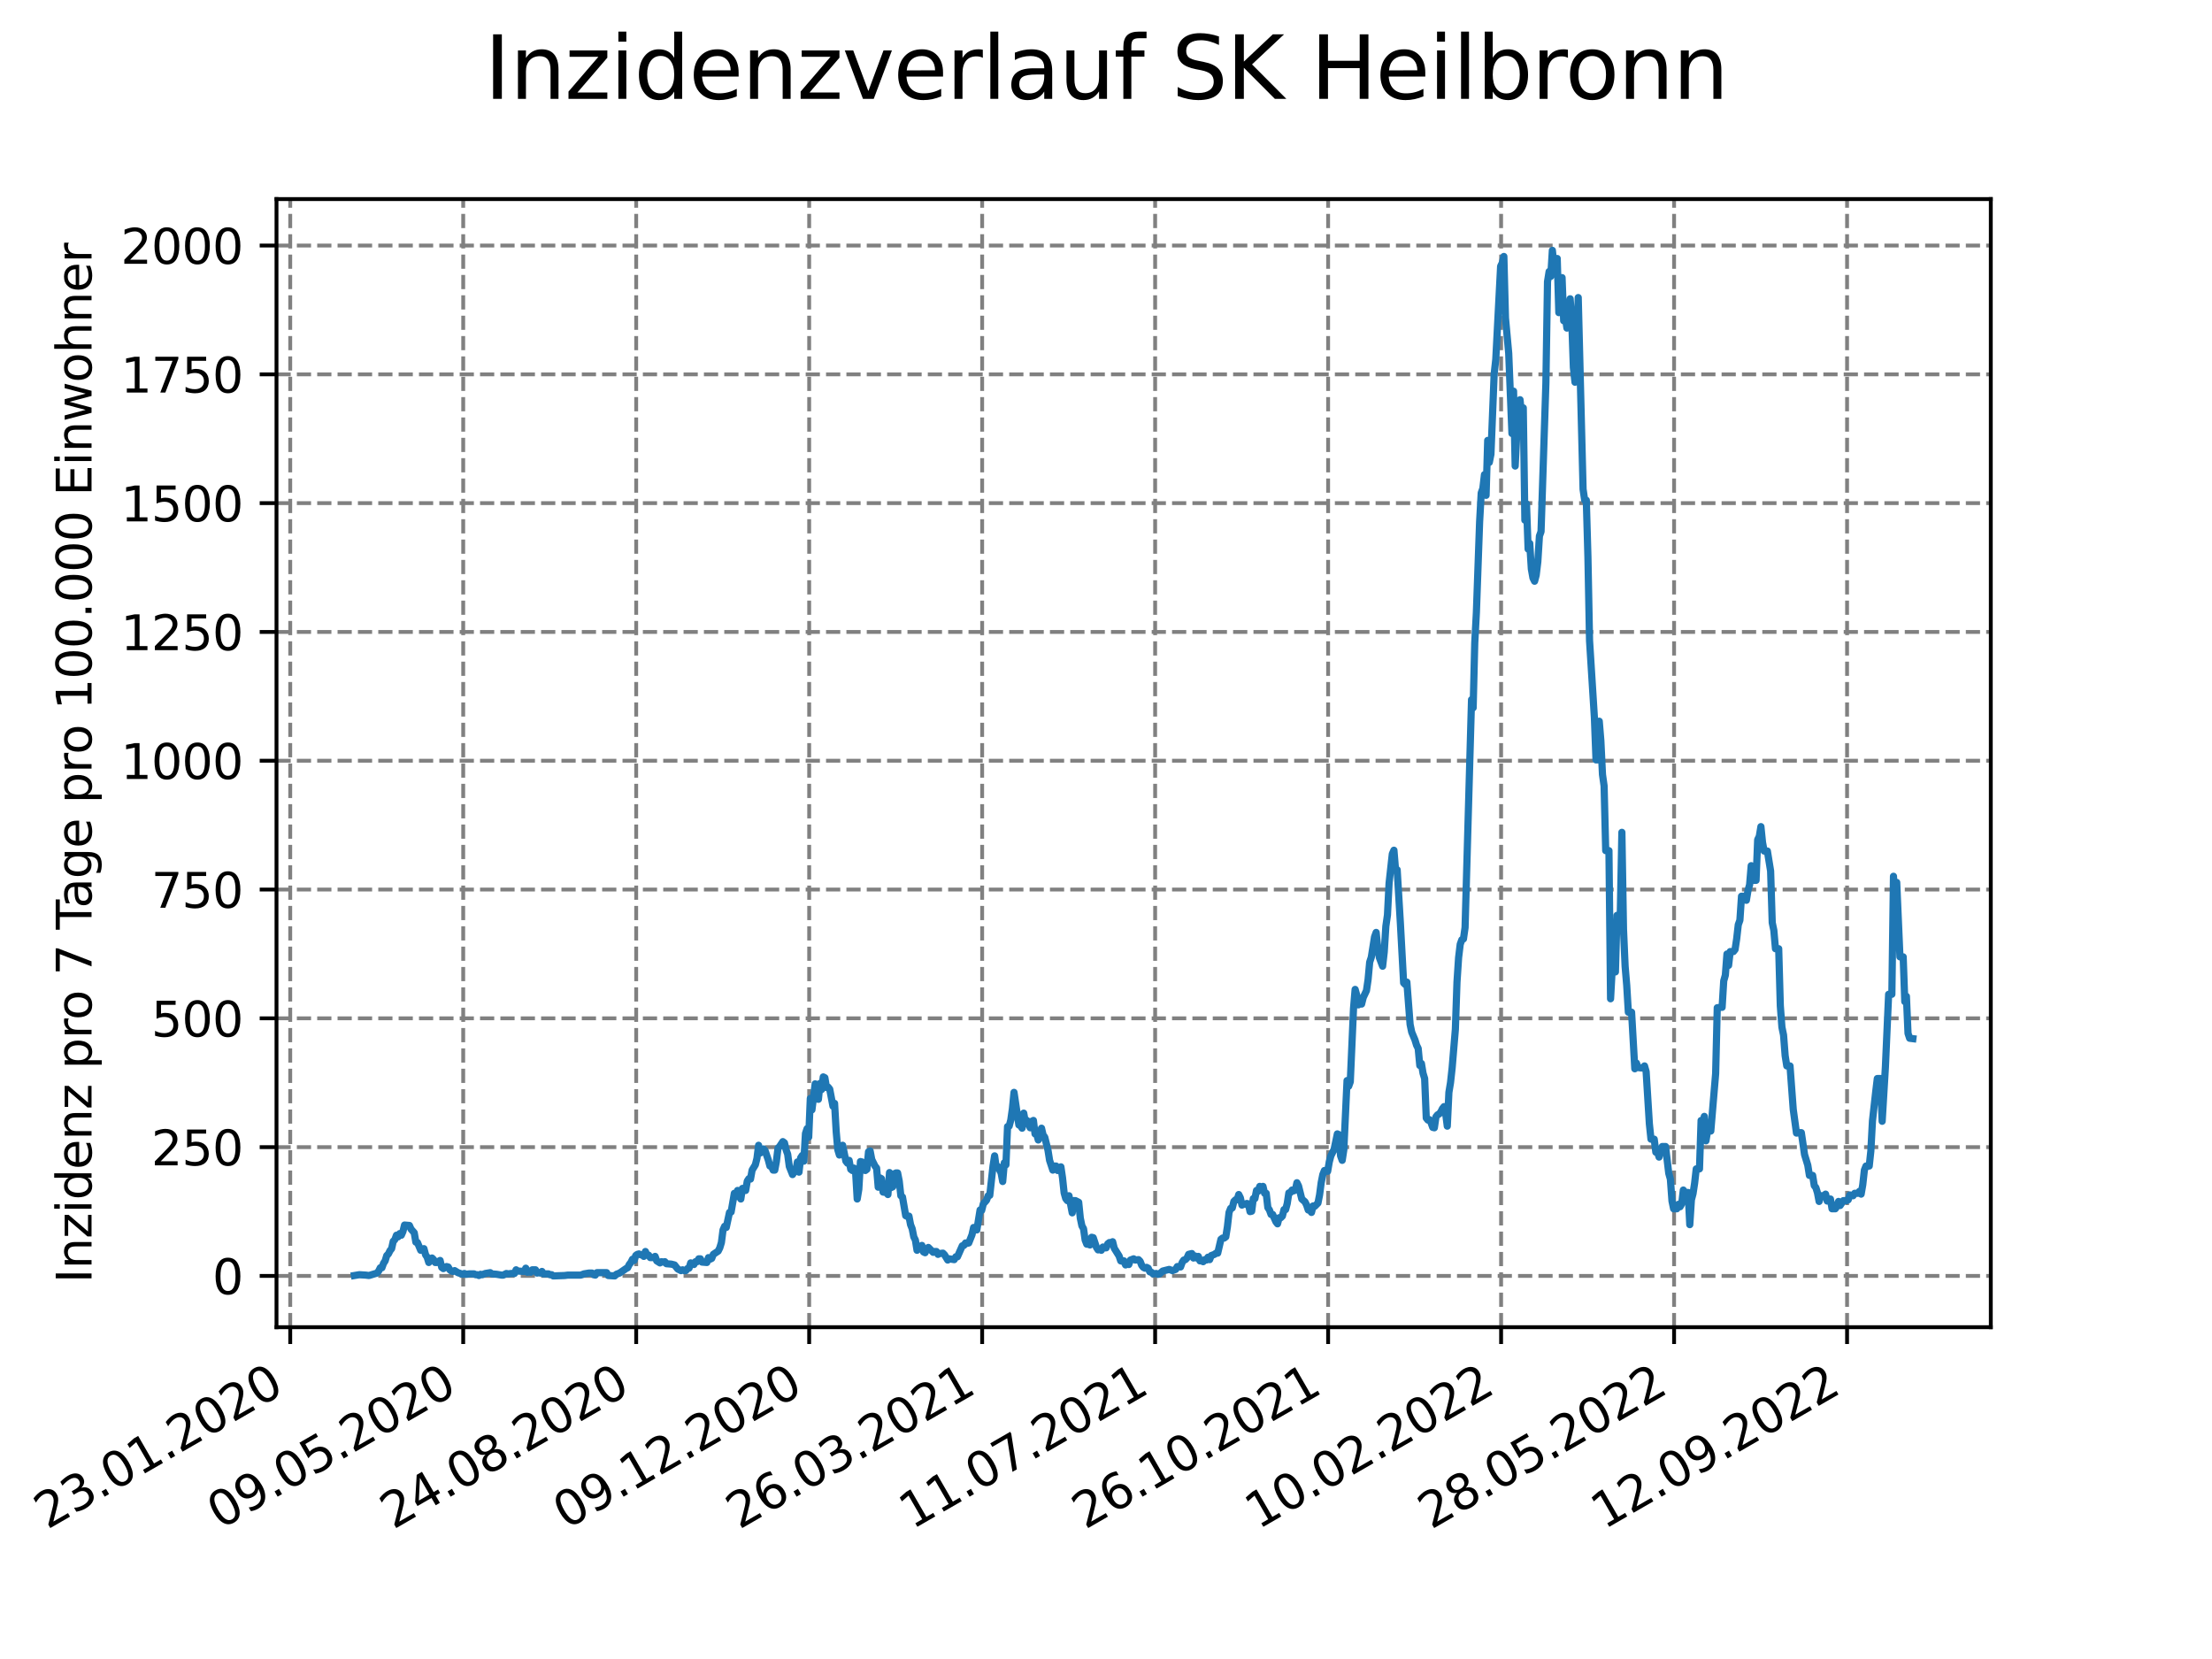 <?xml version="1.0" encoding="utf-8" standalone="no"?>
<!DOCTYPE svg PUBLIC "-//W3C//DTD SVG 1.1//EN"
  "http://www.w3.org/Graphics/SVG/1.1/DTD/svg11.dtd">
<svg xmlns:xlink="http://www.w3.org/1999/xlink" width="460.8pt" height="345.6pt" viewBox="0 0 460.8 345.6" xmlns="http://www.w3.org/2000/svg" version="1.1">
 <defs>
  <style type="text/css">*{stroke-linejoin: round; stroke-linecap: butt}</style>
 </defs>
 <g id="figure_1">
  <g id="patch_1">
   <path d="M 0 345.6 
L 460.8 345.6 
L 460.8 0 
L 0 0 
z
" style="fill: #ffffff"/>
  </g>
  <g id="axes_1">
   <g id="patch_2">
    <path d="M 57.6 276.48 
L 414.72 276.48 
L 414.72 41.472 
L 57.6 41.472 
z
" style="fill: #ffffff"/>
   </g>
   <g id="matplotlib.axis_1">
    <g id="xtick_1">
     <g id="line2d_1">
      <path d="M 60.46 276.48 
L 60.46 41.472 
" clip-path="url(#p7cbb67290c)" style="fill: none; stroke-dasharray: 2.96,1.28; stroke-dashoffset: 0; stroke: #808080; stroke-width: 0.8"/>
     </g>
     <g id="line2d_2">
      <defs>
       <path id="mca3b5ed77d" d="M 0 0 
L 0 3.5 
" style="stroke: #000000; stroke-width: 0.8"/>
      </defs>
      <g>
       <use xlink:href="#mca3b5ed77d" x="60.46" y="276.48" style="stroke: #000000; stroke-width: 0.8"/>
      </g>
     </g>
     <g id="text_1">
      <!-- 23.01.2020 -->
      <g transform="translate(9.835 318.689) rotate(-30) scale(0.1 -0.1)">
       <defs>
        <path id="DejaVuSans-32" d="M 1228 531 
L 3431 531 
L 3431 0 
L 469 0 
L 469 531 
Q 828 903 1448 1529 
Q 2069 2156 2228 2338 
Q 2531 2678 2651 2914 
Q 2772 3150 2772 3378 
Q 2772 3750 2511 3984 
Q 2250 4219 1831 4219 
Q 1534 4219 1204 4116 
Q 875 4013 500 3803 
L 500 4441 
Q 881 4594 1212 4672 
Q 1544 4750 1819 4750 
Q 2544 4750 2975 4387 
Q 3406 4025 3406 3419 
Q 3406 3131 3298 2873 
Q 3191 2616 2906 2266 
Q 2828 2175 2409 1742 
Q 1991 1309 1228 531 
z
" transform="scale(0.016)"/>
        <path id="DejaVuSans-33" d="M 2597 2516 
Q 3050 2419 3304 2112 
Q 3559 1806 3559 1356 
Q 3559 666 3084 287 
Q 2609 -91 1734 -91 
Q 1441 -91 1130 -33 
Q 819 25 488 141 
L 488 750 
Q 750 597 1062 519 
Q 1375 441 1716 441 
Q 2309 441 2620 675 
Q 2931 909 2931 1356 
Q 2931 1769 2642 2001 
Q 2353 2234 1838 2234 
L 1294 2234 
L 1294 2753 
L 1863 2753 
Q 2328 2753 2575 2939 
Q 2822 3125 2822 3475 
Q 2822 3834 2567 4026 
Q 2313 4219 1838 4219 
Q 1578 4219 1281 4162 
Q 984 4106 628 3988 
L 628 4550 
Q 988 4650 1302 4700 
Q 1616 4750 1894 4750 
Q 2613 4750 3031 4423 
Q 3450 4097 3450 3541 
Q 3450 3153 3228 2886 
Q 3006 2619 2597 2516 
z
" transform="scale(0.016)"/>
        <path id="DejaVuSans-2e" d="M 684 794 
L 1344 794 
L 1344 0 
L 684 0 
L 684 794 
z
" transform="scale(0.016)"/>
        <path id="DejaVuSans-30" d="M 2034 4250 
Q 1547 4250 1301 3770 
Q 1056 3291 1056 2328 
Q 1056 1369 1301 889 
Q 1547 409 2034 409 
Q 2525 409 2770 889 
Q 3016 1369 3016 2328 
Q 3016 3291 2770 3770 
Q 2525 4250 2034 4250 
z
M 2034 4750 
Q 2819 4750 3233 4129 
Q 3647 3509 3647 2328 
Q 3647 1150 3233 529 
Q 2819 -91 2034 -91 
Q 1250 -91 836 529 
Q 422 1150 422 2328 
Q 422 3509 836 4129 
Q 1250 4750 2034 4750 
z
" transform="scale(0.016)"/>
        <path id="DejaVuSans-31" d="M 794 531 
L 1825 531 
L 1825 4091 
L 703 3866 
L 703 4441 
L 1819 4666 
L 2450 4666 
L 2450 531 
L 3481 531 
L 3481 0 
L 794 0 
L 794 531 
z
" transform="scale(0.016)"/>
       </defs>
       <use xlink:href="#DejaVuSans-32"/>
       <use xlink:href="#DejaVuSans-33" x="63.623"/>
       <use xlink:href="#DejaVuSans-2e" x="127.246"/>
       <use xlink:href="#DejaVuSans-30" x="159.033"/>
       <use xlink:href="#DejaVuSans-31" x="222.656"/>
       <use xlink:href="#DejaVuSans-2e" x="286.279"/>
       <use xlink:href="#DejaVuSans-32" x="318.066"/>
       <use xlink:href="#DejaVuSans-30" x="381.689"/>
       <use xlink:href="#DejaVuSans-32" x="445.312"/>
       <use xlink:href="#DejaVuSans-30" x="508.936"/>
      </g>
     </g>
    </g>
    <g id="xtick_2">
     <g id="line2d_3">
      <path d="M 96.495 276.48 
L 96.495 41.472 
" clip-path="url(#p7cbb67290c)" style="fill: none; stroke-dasharray: 2.96,1.28; stroke-dashoffset: 0; stroke: #808080; stroke-width: 0.8"/>
     </g>
     <g id="line2d_4">
      <g>
       <use xlink:href="#mca3b5ed77d" x="96.495" y="276.48" style="stroke: #000000; stroke-width: 0.8"/>
      </g>
     </g>
     <g id="text_2">
      <!-- 09.05.2020 -->
      <g transform="translate(45.87 318.689) rotate(-30) scale(0.1 -0.1)">
       <defs>
        <path id="DejaVuSans-39" d="M 703 97 
L 703 672 
Q 941 559 1184 500 
Q 1428 441 1663 441 
Q 2288 441 2617 861 
Q 2947 1281 2994 2138 
Q 2813 1869 2534 1725 
Q 2256 1581 1919 1581 
Q 1219 1581 811 2004 
Q 403 2428 403 3163 
Q 403 3881 828 4315 
Q 1253 4750 1959 4750 
Q 2769 4750 3195 4129 
Q 3622 3509 3622 2328 
Q 3622 1225 3098 567 
Q 2575 -91 1691 -91 
Q 1453 -91 1209 -44 
Q 966 3 703 97 
z
M 1959 2075 
Q 2384 2075 2632 2365 
Q 2881 2656 2881 3163 
Q 2881 3666 2632 3958 
Q 2384 4250 1959 4250 
Q 1534 4250 1286 3958 
Q 1038 3666 1038 3163 
Q 1038 2656 1286 2365 
Q 1534 2075 1959 2075 
z
" transform="scale(0.016)"/>
        <path id="DejaVuSans-35" d="M 691 4666 
L 3169 4666 
L 3169 4134 
L 1269 4134 
L 1269 2991 
Q 1406 3038 1543 3061 
Q 1681 3084 1819 3084 
Q 2600 3084 3056 2656 
Q 3513 2228 3513 1497 
Q 3513 744 3044 326 
Q 2575 -91 1722 -91 
Q 1428 -91 1123 -41 
Q 819 9 494 109 
L 494 744 
Q 775 591 1075 516 
Q 1375 441 1709 441 
Q 2250 441 2565 725 
Q 2881 1009 2881 1497 
Q 2881 1984 2565 2268 
Q 2250 2553 1709 2553 
Q 1456 2553 1204 2497 
Q 953 2441 691 2322 
L 691 4666 
z
" transform="scale(0.016)"/>
       </defs>
       <use xlink:href="#DejaVuSans-30"/>
       <use xlink:href="#DejaVuSans-39" x="63.623"/>
       <use xlink:href="#DejaVuSans-2e" x="127.246"/>
       <use xlink:href="#DejaVuSans-30" x="159.033"/>
       <use xlink:href="#DejaVuSans-35" x="222.656"/>
       <use xlink:href="#DejaVuSans-2e" x="286.279"/>
       <use xlink:href="#DejaVuSans-32" x="318.066"/>
       <use xlink:href="#DejaVuSans-30" x="381.689"/>
       <use xlink:href="#DejaVuSans-32" x="445.312"/>
       <use xlink:href="#DejaVuSans-30" x="508.936"/>
      </g>
     </g>
    </g>
    <g id="xtick_3">
     <g id="line2d_5">
      <path d="M 132.53 276.48 
L 132.53 41.472 
" clip-path="url(#p7cbb67290c)" style="fill: none; stroke-dasharray: 2.96,1.28; stroke-dashoffset: 0; stroke: #808080; stroke-width: 0.8"/>
     </g>
     <g id="line2d_6">
      <g>
       <use xlink:href="#mca3b5ed77d" x="132.53" y="276.48" style="stroke: #000000; stroke-width: 0.8"/>
      </g>
     </g>
     <g id="text_3">
      <!-- 24.08.2020 -->
      <g transform="translate(81.905 318.689) rotate(-30) scale(0.1 -0.1)">
       <defs>
        <path id="DejaVuSans-34" d="M 2419 4116 
L 825 1625 
L 2419 1625 
L 2419 4116 
z
M 2253 4666 
L 3047 4666 
L 3047 1625 
L 3713 1625 
L 3713 1100 
L 3047 1100 
L 3047 0 
L 2419 0 
L 2419 1100 
L 313 1100 
L 313 1709 
L 2253 4666 
z
" transform="scale(0.016)"/>
        <path id="DejaVuSans-38" d="M 2034 2216 
Q 1584 2216 1326 1975 
Q 1069 1734 1069 1313 
Q 1069 891 1326 650 
Q 1584 409 2034 409 
Q 2484 409 2743 651 
Q 3003 894 3003 1313 
Q 3003 1734 2745 1975 
Q 2488 2216 2034 2216 
z
M 1403 2484 
Q 997 2584 770 2862 
Q 544 3141 544 3541 
Q 544 4100 942 4425 
Q 1341 4750 2034 4750 
Q 2731 4750 3128 4425 
Q 3525 4100 3525 3541 
Q 3525 3141 3298 2862 
Q 3072 2584 2669 2484 
Q 3125 2378 3379 2068 
Q 3634 1759 3634 1313 
Q 3634 634 3220 271 
Q 2806 -91 2034 -91 
Q 1263 -91 848 271 
Q 434 634 434 1313 
Q 434 1759 690 2068 
Q 947 2378 1403 2484 
z
M 1172 3481 
Q 1172 3119 1398 2916 
Q 1625 2713 2034 2713 
Q 2441 2713 2670 2916 
Q 2900 3119 2900 3481 
Q 2900 3844 2670 4047 
Q 2441 4250 2034 4250 
Q 1625 4250 1398 4047 
Q 1172 3844 1172 3481 
z
" transform="scale(0.016)"/>
       </defs>
       <use xlink:href="#DejaVuSans-32"/>
       <use xlink:href="#DejaVuSans-34" x="63.623"/>
       <use xlink:href="#DejaVuSans-2e" x="127.246"/>
       <use xlink:href="#DejaVuSans-30" x="159.033"/>
       <use xlink:href="#DejaVuSans-38" x="222.656"/>
       <use xlink:href="#DejaVuSans-2e" x="286.279"/>
       <use xlink:href="#DejaVuSans-32" x="318.066"/>
       <use xlink:href="#DejaVuSans-30" x="381.689"/>
       <use xlink:href="#DejaVuSans-32" x="445.312"/>
       <use xlink:href="#DejaVuSans-30" x="508.936"/>
      </g>
     </g>
    </g>
    <g id="xtick_4">
     <g id="line2d_7">
      <path d="M 168.566 276.48 
L 168.566 41.472 
" clip-path="url(#p7cbb67290c)" style="fill: none; stroke-dasharray: 2.96,1.28; stroke-dashoffset: 0; stroke: #808080; stroke-width: 0.8"/>
     </g>
     <g id="line2d_8">
      <g>
       <use xlink:href="#mca3b5ed77d" x="168.566" y="276.48" style="stroke: #000000; stroke-width: 0.8"/>
      </g>
     </g>
     <g id="text_4">
      <!-- 09.12.2020 -->
      <g transform="translate(117.941 318.689) rotate(-30) scale(0.1 -0.1)">
       <use xlink:href="#DejaVuSans-30"/>
       <use xlink:href="#DejaVuSans-39" x="63.623"/>
       <use xlink:href="#DejaVuSans-2e" x="127.246"/>
       <use xlink:href="#DejaVuSans-31" x="159.033"/>
       <use xlink:href="#DejaVuSans-32" x="222.656"/>
       <use xlink:href="#DejaVuSans-2e" x="286.279"/>
       <use xlink:href="#DejaVuSans-32" x="318.066"/>
       <use xlink:href="#DejaVuSans-30" x="381.689"/>
       <use xlink:href="#DejaVuSans-32" x="445.312"/>
       <use xlink:href="#DejaVuSans-30" x="508.936"/>
      </g>
     </g>
    </g>
    <g id="xtick_5">
     <g id="line2d_9">
      <path d="M 204.601 276.48 
L 204.601 41.472 
" clip-path="url(#p7cbb67290c)" style="fill: none; stroke-dasharray: 2.96,1.28; stroke-dashoffset: 0; stroke: #808080; stroke-width: 0.8"/>
     </g>
     <g id="line2d_10">
      <g>
       <use xlink:href="#mca3b5ed77d" x="204.601" y="276.48" style="stroke: #000000; stroke-width: 0.8"/>
      </g>
     </g>
     <g id="text_5">
      <!-- 26.03.2021 -->
      <g transform="translate(153.976 318.689) rotate(-30) scale(0.1 -0.1)">
       <defs>
        <path id="DejaVuSans-36" d="M 2113 2584 
Q 1688 2584 1439 2293 
Q 1191 2003 1191 1497 
Q 1191 994 1439 701 
Q 1688 409 2113 409 
Q 2538 409 2786 701 
Q 3034 994 3034 1497 
Q 3034 2003 2786 2293 
Q 2538 2584 2113 2584 
z
M 3366 4563 
L 3366 3988 
Q 3128 4100 2886 4159 
Q 2644 4219 2406 4219 
Q 1781 4219 1451 3797 
Q 1122 3375 1075 2522 
Q 1259 2794 1537 2939 
Q 1816 3084 2150 3084 
Q 2853 3084 3261 2657 
Q 3669 2231 3669 1497 
Q 3669 778 3244 343 
Q 2819 -91 2113 -91 
Q 1303 -91 875 529 
Q 447 1150 447 2328 
Q 447 3434 972 4092 
Q 1497 4750 2381 4750 
Q 2619 4750 2861 4703 
Q 3103 4656 3366 4563 
z
" transform="scale(0.016)"/>
       </defs>
       <use xlink:href="#DejaVuSans-32"/>
       <use xlink:href="#DejaVuSans-36" x="63.623"/>
       <use xlink:href="#DejaVuSans-2e" x="127.246"/>
       <use xlink:href="#DejaVuSans-30" x="159.033"/>
       <use xlink:href="#DejaVuSans-33" x="222.656"/>
       <use xlink:href="#DejaVuSans-2e" x="286.279"/>
       <use xlink:href="#DejaVuSans-32" x="318.066"/>
       <use xlink:href="#DejaVuSans-30" x="381.689"/>
       <use xlink:href="#DejaVuSans-32" x="445.312"/>
       <use xlink:href="#DejaVuSans-31" x="508.936"/>
      </g>
     </g>
    </g>
    <g id="xtick_6">
     <g id="line2d_11">
      <path d="M 240.636 276.48 
L 240.636 41.472 
" clip-path="url(#p7cbb67290c)" style="fill: none; stroke-dasharray: 2.96,1.28; stroke-dashoffset: 0; stroke: #808080; stroke-width: 0.8"/>
     </g>
     <g id="line2d_12">
      <g>
       <use xlink:href="#mca3b5ed77d" x="240.636" y="276.48" style="stroke: #000000; stroke-width: 0.8"/>
      </g>
     </g>
     <g id="text_6">
      <!-- 11.07.2021 -->
      <g transform="translate(190.011 318.689) rotate(-30) scale(0.1 -0.1)">
       <defs>
        <path id="DejaVuSans-37" d="M 525 4666 
L 3525 4666 
L 3525 4397 
L 1831 0 
L 1172 0 
L 2766 4134 
L 525 4134 
L 525 4666 
z
" transform="scale(0.016)"/>
       </defs>
       <use xlink:href="#DejaVuSans-31"/>
       <use xlink:href="#DejaVuSans-31" x="63.623"/>
       <use xlink:href="#DejaVuSans-2e" x="127.246"/>
       <use xlink:href="#DejaVuSans-30" x="159.033"/>
       <use xlink:href="#DejaVuSans-37" x="222.656"/>
       <use xlink:href="#DejaVuSans-2e" x="286.279"/>
       <use xlink:href="#DejaVuSans-32" x="318.066"/>
       <use xlink:href="#DejaVuSans-30" x="381.689"/>
       <use xlink:href="#DejaVuSans-32" x="445.312"/>
       <use xlink:href="#DejaVuSans-31" x="508.936"/>
      </g>
     </g>
    </g>
    <g id="xtick_7">
     <g id="line2d_13">
      <path d="M 276.672 276.48 
L 276.672 41.472 
" clip-path="url(#p7cbb67290c)" style="fill: none; stroke-dasharray: 2.96,1.28; stroke-dashoffset: 0; stroke: #808080; stroke-width: 0.8"/>
     </g>
     <g id="line2d_14">
      <g>
       <use xlink:href="#mca3b5ed77d" x="276.672" y="276.48" style="stroke: #000000; stroke-width: 0.8"/>
      </g>
     </g>
     <g id="text_7">
      <!-- 26.10.2021 -->
      <g transform="translate(226.046 318.689) rotate(-30) scale(0.1 -0.1)">
       <use xlink:href="#DejaVuSans-32"/>
       <use xlink:href="#DejaVuSans-36" x="63.623"/>
       <use xlink:href="#DejaVuSans-2e" x="127.246"/>
       <use xlink:href="#DejaVuSans-31" x="159.033"/>
       <use xlink:href="#DejaVuSans-30" x="222.656"/>
       <use xlink:href="#DejaVuSans-2e" x="286.279"/>
       <use xlink:href="#DejaVuSans-32" x="318.066"/>
       <use xlink:href="#DejaVuSans-30" x="381.689"/>
       <use xlink:href="#DejaVuSans-32" x="445.312"/>
       <use xlink:href="#DejaVuSans-31" x="508.936"/>
      </g>
     </g>
    </g>
    <g id="xtick_8">
     <g id="line2d_15">
      <path d="M 312.707 276.48 
L 312.707 41.472 
" clip-path="url(#p7cbb67290c)" style="fill: none; stroke-dasharray: 2.96,1.28; stroke-dashoffset: 0; stroke: #808080; stroke-width: 0.8"/>
     </g>
     <g id="line2d_16">
      <g>
       <use xlink:href="#mca3b5ed77d" x="312.707" y="276.48" style="stroke: #000000; stroke-width: 0.8"/>
      </g>
     </g>
     <g id="text_8">
      <!-- 10.02.2022 -->
      <g transform="translate(262.082 318.689) rotate(-30) scale(0.1 -0.1)">
       <use xlink:href="#DejaVuSans-31"/>
       <use xlink:href="#DejaVuSans-30" x="63.623"/>
       <use xlink:href="#DejaVuSans-2e" x="127.246"/>
       <use xlink:href="#DejaVuSans-30" x="159.033"/>
       <use xlink:href="#DejaVuSans-32" x="222.656"/>
       <use xlink:href="#DejaVuSans-2e" x="286.279"/>
       <use xlink:href="#DejaVuSans-32" x="318.066"/>
       <use xlink:href="#DejaVuSans-30" x="381.689"/>
       <use xlink:href="#DejaVuSans-32" x="445.312"/>
       <use xlink:href="#DejaVuSans-32" x="508.936"/>
      </g>
     </g>
    </g>
    <g id="xtick_9">
     <g id="line2d_17">
      <path d="M 348.742 276.48 
L 348.742 41.472 
" clip-path="url(#p7cbb67290c)" style="fill: none; stroke-dasharray: 2.96,1.28; stroke-dashoffset: 0; stroke: #808080; stroke-width: 0.8"/>
     </g>
     <g id="line2d_18">
      <g>
       <use xlink:href="#mca3b5ed77d" x="348.742" y="276.48" style="stroke: #000000; stroke-width: 0.8"/>
      </g>
     </g>
     <g id="text_9">
      <!-- 28.05.2022 -->
      <g transform="translate(298.117 318.689) rotate(-30) scale(0.1 -0.1)">
       <use xlink:href="#DejaVuSans-32"/>
       <use xlink:href="#DejaVuSans-38" x="63.623"/>
       <use xlink:href="#DejaVuSans-2e" x="127.246"/>
       <use xlink:href="#DejaVuSans-30" x="159.033"/>
       <use xlink:href="#DejaVuSans-35" x="222.656"/>
       <use xlink:href="#DejaVuSans-2e" x="286.279"/>
       <use xlink:href="#DejaVuSans-32" x="318.066"/>
       <use xlink:href="#DejaVuSans-30" x="381.689"/>
       <use xlink:href="#DejaVuSans-32" x="445.312"/>
       <use xlink:href="#DejaVuSans-32" x="508.936"/>
      </g>
     </g>
    </g>
    <g id="xtick_10">
     <g id="line2d_19">
      <path d="M 384.778 276.48 
L 384.778 41.472 
" clip-path="url(#p7cbb67290c)" style="fill: none; stroke-dasharray: 2.96,1.28; stroke-dashoffset: 0; stroke: #808080; stroke-width: 0.8"/>
     </g>
     <g id="line2d_20">
      <g>
       <use xlink:href="#mca3b5ed77d" x="384.778" y="276.48" style="stroke: #000000; stroke-width: 0.8"/>
      </g>
     </g>
     <g id="text_10">
      <!-- 12.09.2022 -->
      <g transform="translate(334.152 318.689) rotate(-30) scale(0.1 -0.1)">
       <use xlink:href="#DejaVuSans-31"/>
       <use xlink:href="#DejaVuSans-32" x="63.623"/>
       <use xlink:href="#DejaVuSans-2e" x="127.246"/>
       <use xlink:href="#DejaVuSans-30" x="159.033"/>
       <use xlink:href="#DejaVuSans-39" x="222.656"/>
       <use xlink:href="#DejaVuSans-2e" x="286.279"/>
       <use xlink:href="#DejaVuSans-32" x="318.066"/>
       <use xlink:href="#DejaVuSans-30" x="381.689"/>
       <use xlink:href="#DejaVuSans-32" x="445.312"/>
       <use xlink:href="#DejaVuSans-32" x="508.936"/>
      </g>
     </g>
    </g>
   </g>
   <g id="matplotlib.axis_2">
    <g id="ytick_1">
     <g id="line2d_21">
      <path d="M 57.6 265.798 
L 414.72 265.798 
" clip-path="url(#p7cbb67290c)" style="fill: none; stroke-dasharray: 2.96,1.28; stroke-dashoffset: 0; stroke: #808080; stroke-width: 0.8"/>
     </g>
     <g id="line2d_22">
      <defs>
       <path id="mfc507b8c1a" d="M 0 0 
L -3.5 0 
" style="stroke: #000000; stroke-width: 0.8"/>
      </defs>
      <g>
       <use xlink:href="#mfc507b8c1a" x="57.6" y="265.798" style="stroke: #000000; stroke-width: 0.8"/>
      </g>
     </g>
     <g id="text_11">
      <!-- 0 -->
      <g transform="translate(44.237 269.597) scale(0.1 -0.1)">
       <use xlink:href="#DejaVuSans-30"/>
      </g>
     </g>
    </g>
    <g id="ytick_2">
     <g id="line2d_23">
      <path d="M 57.6 238.967 
L 414.72 238.967 
" clip-path="url(#p7cbb67290c)" style="fill: none; stroke-dasharray: 2.96,1.28; stroke-dashoffset: 0; stroke: #808080; stroke-width: 0.8"/>
     </g>
     <g id="line2d_24">
      <g>
       <use xlink:href="#mfc507b8c1a" x="57.6" y="238.967" style="stroke: #000000; stroke-width: 0.8"/>
      </g>
     </g>
     <g id="text_12">
      <!-- 250 -->
      <g transform="translate(31.512 242.766) scale(0.1 -0.1)">
       <use xlink:href="#DejaVuSans-32"/>
       <use xlink:href="#DejaVuSans-35" x="63.623"/>
       <use xlink:href="#DejaVuSans-30" x="127.246"/>
      </g>
     </g>
    </g>
    <g id="ytick_3">
     <g id="line2d_25">
      <path d="M 57.6 212.136 
L 414.72 212.136 
" clip-path="url(#p7cbb67290c)" style="fill: none; stroke-dasharray: 2.96,1.28; stroke-dashoffset: 0; stroke: #808080; stroke-width: 0.8"/>
     </g>
     <g id="line2d_26">
      <g>
       <use xlink:href="#mfc507b8c1a" x="57.6" y="212.136" style="stroke: #000000; stroke-width: 0.8"/>
      </g>
     </g>
     <g id="text_13">
      <!-- 500 -->
      <g transform="translate(31.512 215.935) scale(0.1 -0.1)">
       <use xlink:href="#DejaVuSans-35"/>
       <use xlink:href="#DejaVuSans-30" x="63.623"/>
       <use xlink:href="#DejaVuSans-30" x="127.246"/>
      </g>
     </g>
    </g>
    <g id="ytick_4">
     <g id="line2d_27">
      <path d="M 57.6 185.305 
L 414.72 185.305 
" clip-path="url(#p7cbb67290c)" style="fill: none; stroke-dasharray: 2.96,1.28; stroke-dashoffset: 0; stroke: #808080; stroke-width: 0.8"/>
     </g>
     <g id="line2d_28">
      <g>
       <use xlink:href="#mfc507b8c1a" x="57.6" y="185.305" style="stroke: #000000; stroke-width: 0.8"/>
      </g>
     </g>
     <g id="text_14">
      <!-- 750 -->
      <g transform="translate(31.512 189.104) scale(0.1 -0.1)">
       <use xlink:href="#DejaVuSans-37"/>
       <use xlink:href="#DejaVuSans-35" x="63.623"/>
       <use xlink:href="#DejaVuSans-30" x="127.246"/>
      </g>
     </g>
    </g>
    <g id="ytick_5">
     <g id="line2d_29">
      <path d="M 57.6 158.474 
L 414.72 158.474 
" clip-path="url(#p7cbb67290c)" style="fill: none; stroke-dasharray: 2.96,1.28; stroke-dashoffset: 0; stroke: #808080; stroke-width: 0.8"/>
     </g>
     <g id="line2d_30">
      <g>
       <use xlink:href="#mfc507b8c1a" x="57.6" y="158.474" style="stroke: #000000; stroke-width: 0.8"/>
      </g>
     </g>
     <g id="text_15">
      <!-- 1000 -->
      <g transform="translate(25.15 162.273) scale(0.1 -0.1)">
       <use xlink:href="#DejaVuSans-31"/>
       <use xlink:href="#DejaVuSans-30" x="63.623"/>
       <use xlink:href="#DejaVuSans-30" x="127.246"/>
       <use xlink:href="#DejaVuSans-30" x="190.869"/>
      </g>
     </g>
    </g>
    <g id="ytick_6">
     <g id="line2d_31">
      <path d="M 57.6 131.643 
L 414.72 131.643 
" clip-path="url(#p7cbb67290c)" style="fill: none; stroke-dasharray: 2.96,1.28; stroke-dashoffset: 0; stroke: #808080; stroke-width: 0.8"/>
     </g>
     <g id="line2d_32">
      <g>
       <use xlink:href="#mfc507b8c1a" x="57.6" y="131.643" style="stroke: #000000; stroke-width: 0.8"/>
      </g>
     </g>
     <g id="text_16">
      <!-- 1250 -->
      <g transform="translate(25.15 135.442) scale(0.1 -0.1)">
       <use xlink:href="#DejaVuSans-31"/>
       <use xlink:href="#DejaVuSans-32" x="63.623"/>
       <use xlink:href="#DejaVuSans-35" x="127.246"/>
       <use xlink:href="#DejaVuSans-30" x="190.869"/>
      </g>
     </g>
    </g>
    <g id="ytick_7">
     <g id="line2d_33">
      <path d="M 57.6 104.812 
L 414.72 104.812 
" clip-path="url(#p7cbb67290c)" style="fill: none; stroke-dasharray: 2.96,1.28; stroke-dashoffset: 0; stroke: #808080; stroke-width: 0.8"/>
     </g>
     <g id="line2d_34">
      <g>
       <use xlink:href="#mfc507b8c1a" x="57.6" y="104.812" style="stroke: #000000; stroke-width: 0.8"/>
      </g>
     </g>
     <g id="text_17">
      <!-- 1500 -->
      <g transform="translate(25.15 108.611) scale(0.1 -0.1)">
       <use xlink:href="#DejaVuSans-31"/>
       <use xlink:href="#DejaVuSans-35" x="63.623"/>
       <use xlink:href="#DejaVuSans-30" x="127.246"/>
       <use xlink:href="#DejaVuSans-30" x="190.869"/>
      </g>
     </g>
    </g>
    <g id="ytick_8">
     <g id="line2d_35">
      <path d="M 57.6 77.981 
L 414.72 77.981 
" clip-path="url(#p7cbb67290c)" style="fill: none; stroke-dasharray: 2.96,1.28; stroke-dashoffset: 0; stroke: #808080; stroke-width: 0.8"/>
     </g>
     <g id="line2d_36">
      <g>
       <use xlink:href="#mfc507b8c1a" x="57.6" y="77.981" style="stroke: #000000; stroke-width: 0.8"/>
      </g>
     </g>
     <g id="text_18">
      <!-- 1750 -->
      <g transform="translate(25.15 81.781) scale(0.1 -0.1)">
       <use xlink:href="#DejaVuSans-31"/>
       <use xlink:href="#DejaVuSans-37" x="63.623"/>
       <use xlink:href="#DejaVuSans-35" x="127.246"/>
       <use xlink:href="#DejaVuSans-30" x="190.869"/>
      </g>
     </g>
    </g>
    <g id="ytick_9">
     <g id="line2d_37">
      <path d="M 57.6 51.15 
L 414.72 51.15 
" clip-path="url(#p7cbb67290c)" style="fill: none; stroke-dasharray: 2.96,1.28; stroke-dashoffset: 0; stroke: #808080; stroke-width: 0.8"/>
     </g>
     <g id="line2d_38">
      <g>
       <use xlink:href="#mfc507b8c1a" x="57.6" y="51.15" style="stroke: #000000; stroke-width: 0.8"/>
      </g>
     </g>
     <g id="text_19">
      <!-- 2000 -->
      <g transform="translate(25.15 54.95) scale(0.1 -0.1)">
       <use xlink:href="#DejaVuSans-32"/>
       <use xlink:href="#DejaVuSans-30" x="63.623"/>
       <use xlink:href="#DejaVuSans-30" x="127.246"/>
       <use xlink:href="#DejaVuSans-30" x="190.869"/>
      </g>
     </g>
    </g>
    <g id="text_20">
     <!-- Inzidenz pro 7 Tage pro 100.000 Einwohner -->
     <g transform="translate(19.07 267.301) rotate(-90) scale(0.1 -0.1)">
      <defs>
       <path id="DejaVuSans-49" d="M 628 4666 
L 1259 4666 
L 1259 0 
L 628 0 
L 628 4666 
z
" transform="scale(0.016)"/>
       <path id="DejaVuSans-6e" d="M 3513 2113 
L 3513 0 
L 2938 0 
L 2938 2094 
Q 2938 2591 2744 2837 
Q 2550 3084 2163 3084 
Q 1697 3084 1428 2787 
Q 1159 2491 1159 1978 
L 1159 0 
L 581 0 
L 581 3500 
L 1159 3500 
L 1159 2956 
Q 1366 3272 1645 3428 
Q 1925 3584 2291 3584 
Q 2894 3584 3203 3211 
Q 3513 2838 3513 2113 
z
" transform="scale(0.016)"/>
       <path id="DejaVuSans-7a" d="M 353 3500 
L 3084 3500 
L 3084 2975 
L 922 459 
L 3084 459 
L 3084 0 
L 275 0 
L 275 525 
L 2438 3041 
L 353 3041 
L 353 3500 
z
" transform="scale(0.016)"/>
       <path id="DejaVuSans-69" d="M 603 3500 
L 1178 3500 
L 1178 0 
L 603 0 
L 603 3500 
z
M 603 4863 
L 1178 4863 
L 1178 4134 
L 603 4134 
L 603 4863 
z
" transform="scale(0.016)"/>
       <path id="DejaVuSans-64" d="M 2906 2969 
L 2906 4863 
L 3481 4863 
L 3481 0 
L 2906 0 
L 2906 525 
Q 2725 213 2448 61 
Q 2172 -91 1784 -91 
Q 1150 -91 751 415 
Q 353 922 353 1747 
Q 353 2572 751 3078 
Q 1150 3584 1784 3584 
Q 2172 3584 2448 3432 
Q 2725 3281 2906 2969 
z
M 947 1747 
Q 947 1113 1208 752 
Q 1469 391 1925 391 
Q 2381 391 2643 752 
Q 2906 1113 2906 1747 
Q 2906 2381 2643 2742 
Q 2381 3103 1925 3103 
Q 1469 3103 1208 2742 
Q 947 2381 947 1747 
z
" transform="scale(0.016)"/>
       <path id="DejaVuSans-65" d="M 3597 1894 
L 3597 1613 
L 953 1613 
Q 991 1019 1311 708 
Q 1631 397 2203 397 
Q 2534 397 2845 478 
Q 3156 559 3463 722 
L 3463 178 
Q 3153 47 2828 -22 
Q 2503 -91 2169 -91 
Q 1331 -91 842 396 
Q 353 884 353 1716 
Q 353 2575 817 3079 
Q 1281 3584 2069 3584 
Q 2775 3584 3186 3129 
Q 3597 2675 3597 1894 
z
M 3022 2063 
Q 3016 2534 2758 2815 
Q 2500 3097 2075 3097 
Q 1594 3097 1305 2825 
Q 1016 2553 972 2059 
L 3022 2063 
z
" transform="scale(0.016)"/>
       <path id="DejaVuSans-20" transform="scale(0.016)"/>
       <path id="DejaVuSans-70" d="M 1159 525 
L 1159 -1331 
L 581 -1331 
L 581 3500 
L 1159 3500 
L 1159 2969 
Q 1341 3281 1617 3432 
Q 1894 3584 2278 3584 
Q 2916 3584 3314 3078 
Q 3713 2572 3713 1747 
Q 3713 922 3314 415 
Q 2916 -91 2278 -91 
Q 1894 -91 1617 61 
Q 1341 213 1159 525 
z
M 3116 1747 
Q 3116 2381 2855 2742 
Q 2594 3103 2138 3103 
Q 1681 3103 1420 2742 
Q 1159 2381 1159 1747 
Q 1159 1113 1420 752 
Q 1681 391 2138 391 
Q 2594 391 2855 752 
Q 3116 1113 3116 1747 
z
" transform="scale(0.016)"/>
       <path id="DejaVuSans-72" d="M 2631 2963 
Q 2534 3019 2420 3045 
Q 2306 3072 2169 3072 
Q 1681 3072 1420 2755 
Q 1159 2438 1159 1844 
L 1159 0 
L 581 0 
L 581 3500 
L 1159 3500 
L 1159 2956 
Q 1341 3275 1631 3429 
Q 1922 3584 2338 3584 
Q 2397 3584 2469 3576 
Q 2541 3569 2628 3553 
L 2631 2963 
z
" transform="scale(0.016)"/>
       <path id="DejaVuSans-6f" d="M 1959 3097 
Q 1497 3097 1228 2736 
Q 959 2375 959 1747 
Q 959 1119 1226 758 
Q 1494 397 1959 397 
Q 2419 397 2687 759 
Q 2956 1122 2956 1747 
Q 2956 2369 2687 2733 
Q 2419 3097 1959 3097 
z
M 1959 3584 
Q 2709 3584 3137 3096 
Q 3566 2609 3566 1747 
Q 3566 888 3137 398 
Q 2709 -91 1959 -91 
Q 1206 -91 779 398 
Q 353 888 353 1747 
Q 353 2609 779 3096 
Q 1206 3584 1959 3584 
z
" transform="scale(0.016)"/>
       <path id="DejaVuSans-54" d="M -19 4666 
L 3928 4666 
L 3928 4134 
L 2272 4134 
L 2272 0 
L 1638 0 
L 1638 4134 
L -19 4134 
L -19 4666 
z
" transform="scale(0.016)"/>
       <path id="DejaVuSans-61" d="M 2194 1759 
Q 1497 1759 1228 1600 
Q 959 1441 959 1056 
Q 959 750 1161 570 
Q 1363 391 1709 391 
Q 2188 391 2477 730 
Q 2766 1069 2766 1631 
L 2766 1759 
L 2194 1759 
z
M 3341 1997 
L 3341 0 
L 2766 0 
L 2766 531 
Q 2569 213 2275 61 
Q 1981 -91 1556 -91 
Q 1019 -91 701 211 
Q 384 513 384 1019 
Q 384 1609 779 1909 
Q 1175 2209 1959 2209 
L 2766 2209 
L 2766 2266 
Q 2766 2663 2505 2880 
Q 2244 3097 1772 3097 
Q 1472 3097 1187 3025 
Q 903 2953 641 2809 
L 641 3341 
Q 956 3463 1253 3523 
Q 1550 3584 1831 3584 
Q 2591 3584 2966 3190 
Q 3341 2797 3341 1997 
z
" transform="scale(0.016)"/>
       <path id="DejaVuSans-67" d="M 2906 1791 
Q 2906 2416 2648 2759 
Q 2391 3103 1925 3103 
Q 1463 3103 1205 2759 
Q 947 2416 947 1791 
Q 947 1169 1205 825 
Q 1463 481 1925 481 
Q 2391 481 2648 825 
Q 2906 1169 2906 1791 
z
M 3481 434 
Q 3481 -459 3084 -895 
Q 2688 -1331 1869 -1331 
Q 1566 -1331 1297 -1286 
Q 1028 -1241 775 -1147 
L 775 -588 
Q 1028 -725 1275 -790 
Q 1522 -856 1778 -856 
Q 2344 -856 2625 -561 
Q 2906 -266 2906 331 
L 2906 616 
Q 2728 306 2450 153 
Q 2172 0 1784 0 
Q 1141 0 747 490 
Q 353 981 353 1791 
Q 353 2603 747 3093 
Q 1141 3584 1784 3584 
Q 2172 3584 2450 3431 
Q 2728 3278 2906 2969 
L 2906 3500 
L 3481 3500 
L 3481 434 
z
" transform="scale(0.016)"/>
       <path id="DejaVuSans-45" d="M 628 4666 
L 3578 4666 
L 3578 4134 
L 1259 4134 
L 1259 2753 
L 3481 2753 
L 3481 2222 
L 1259 2222 
L 1259 531 
L 3634 531 
L 3634 0 
L 628 0 
L 628 4666 
z
" transform="scale(0.016)"/>
       <path id="DejaVuSans-77" d="M 269 3500 
L 844 3500 
L 1563 769 
L 2278 3500 
L 2956 3500 
L 3675 769 
L 4391 3500 
L 4966 3500 
L 4050 0 
L 3372 0 
L 2619 2869 
L 1863 0 
L 1184 0 
L 269 3500 
z
" transform="scale(0.016)"/>
       <path id="DejaVuSans-68" d="M 3513 2113 
L 3513 0 
L 2938 0 
L 2938 2094 
Q 2938 2591 2744 2837 
Q 2550 3084 2163 3084 
Q 1697 3084 1428 2787 
Q 1159 2491 1159 1978 
L 1159 0 
L 581 0 
L 581 4863 
L 1159 4863 
L 1159 2956 
Q 1366 3272 1645 3428 
Q 1925 3584 2291 3584 
Q 2894 3584 3203 3211 
Q 3513 2838 3513 2113 
z
" transform="scale(0.016)"/>
      </defs>
      <use xlink:href="#DejaVuSans-49"/>
      <use xlink:href="#DejaVuSans-6e" x="29.492"/>
      <use xlink:href="#DejaVuSans-7a" x="92.871"/>
      <use xlink:href="#DejaVuSans-69" x="145.361"/>
      <use xlink:href="#DejaVuSans-64" x="173.145"/>
      <use xlink:href="#DejaVuSans-65" x="236.621"/>
      <use xlink:href="#DejaVuSans-6e" x="298.145"/>
      <use xlink:href="#DejaVuSans-7a" x="361.523"/>
      <use xlink:href="#DejaVuSans-20" x="414.014"/>
      <use xlink:href="#DejaVuSans-70" x="445.801"/>
      <use xlink:href="#DejaVuSans-72" x="509.277"/>
      <use xlink:href="#DejaVuSans-6f" x="548.141"/>
      <use xlink:href="#DejaVuSans-20" x="609.322"/>
      <use xlink:href="#DejaVuSans-37" x="641.109"/>
      <use xlink:href="#DejaVuSans-20" x="704.732"/>
      <use xlink:href="#DejaVuSans-54" x="736.52"/>
      <use xlink:href="#DejaVuSans-61" x="781.104"/>
      <use xlink:href="#DejaVuSans-67" x="842.383"/>
      <use xlink:href="#DejaVuSans-65" x="905.859"/>
      <use xlink:href="#DejaVuSans-20" x="967.383"/>
      <use xlink:href="#DejaVuSans-70" x="999.17"/>
      <use xlink:href="#DejaVuSans-72" x="1062.646"/>
      <use xlink:href="#DejaVuSans-6f" x="1101.51"/>
      <use xlink:href="#DejaVuSans-20" x="1162.691"/>
      <use xlink:href="#DejaVuSans-31" x="1194.479"/>
      <use xlink:href="#DejaVuSans-30" x="1258.102"/>
      <use xlink:href="#DejaVuSans-30" x="1321.725"/>
      <use xlink:href="#DejaVuSans-2e" x="1385.348"/>
      <use xlink:href="#DejaVuSans-30" x="1417.135"/>
      <use xlink:href="#DejaVuSans-30" x="1480.758"/>
      <use xlink:href="#DejaVuSans-30" x="1544.381"/>
      <use xlink:href="#DejaVuSans-20" x="1608.004"/>
      <use xlink:href="#DejaVuSans-45" x="1639.791"/>
      <use xlink:href="#DejaVuSans-69" x="1702.975"/>
      <use xlink:href="#DejaVuSans-6e" x="1730.758"/>
      <use xlink:href="#DejaVuSans-77" x="1794.137"/>
      <use xlink:href="#DejaVuSans-6f" x="1875.924"/>
      <use xlink:href="#DejaVuSans-68" x="1937.105"/>
      <use xlink:href="#DejaVuSans-6e" x="2000.484"/>
      <use xlink:href="#DejaVuSans-65" x="2063.863"/>
      <use xlink:href="#DejaVuSans-72" x="2125.387"/>
     </g>
    </g>
   </g>
   <g id="line2d_39">
    <path d="M 73.833 265.713 
L 74.843 265.543 
L 76.19 265.628 
L 76.864 265.713 
L 78.548 265.204 
L 78.884 264.78 
L 79.221 264.102 
L 79.558 264.102 
L 79.895 263.17 
L 80.232 262.661 
L 80.568 261.559 
L 80.905 261.22 
L 81.242 260.542 
L 81.579 260.118 
L 81.915 258.592 
L 82.252 258.252 
L 82.589 257.32 
L 82.926 257.659 
L 83.263 256.981 
L 83.599 257.32 
L 83.936 256.557 
L 84.273 255.2 
L 85.283 255.285 
L 85.62 256.048 
L 86.294 256.811 
L 86.63 258.761 
L 86.967 258.846 
L 87.641 260.457 
L 87.977 260.372 
L 88.314 260.118 
L 88.651 261.389 
L 88.988 261.898 
L 89.325 263 
L 89.661 262.237 
L 89.998 262.068 
L 90.335 262.407 
L 90.672 263 
L 91.008 263 
L 91.682 262.576 
L 92.019 264.017 
L 92.356 264.272 
L 93.029 263.848 
L 93.366 263.933 
L 93.703 264.526 
L 94.039 264.78 
L 94.376 264.865 
L 94.713 264.696 
L 95.387 265.12 
L 96.397 265.459 
L 96.734 265.289 
L 97.07 265.459 
L 97.744 265.374 
L 98.754 265.374 
L 99.091 265.543 
L 99.428 265.543 
L 99.765 265.713 
L 100.101 265.459 
L 100.438 265.543 
L 101.112 265.289 
L 102.122 265.12 
L 102.459 265.374 
L 103.469 265.459 
L 104.48 265.628 
L 104.816 265.628 
L 105.49 265.289 
L 105.827 265.374 
L 106.5 265.289 
L 107.174 265.289 
L 107.511 264.526 
L 107.847 264.78 
L 109.194 264.865 
L 109.531 264.187 
L 109.868 265.035 
L 110.205 264.95 
L 110.542 265.035 
L 110.878 264.526 
L 111.552 264.526 
L 111.889 265.204 
L 112.225 265.12 
L 112.562 265.204 
L 112.899 264.865 
L 113.236 265.374 
L 114.246 265.374 
L 114.583 265.543 
L 114.92 265.543 
L 115.256 265.798 
L 117.614 265.713 
L 118.287 265.628 
L 120.982 265.628 
L 121.655 265.374 
L 122.666 265.204 
L 123.339 265.204 
L 123.676 265.543 
L 124.013 265.628 
L 124.35 265.12 
L 126.37 265.12 
L 126.707 265.713 
L 128.054 265.798 
L 128.391 265.459 
L 129.064 265.204 
L 130.412 264.272 
L 130.748 264.102 
L 131.085 263.424 
L 131.422 263 
L 131.759 262.322 
L 132.095 262.576 
L 132.432 261.559 
L 132.769 261.305 
L 133.106 261.22 
L 133.443 261.389 
L 133.779 261.389 
L 134.116 261.728 
L 134.453 260.711 
L 134.79 261.474 
L 135.126 261.474 
L 135.463 261.983 
L 136.137 261.983 
L 136.474 261.728 
L 136.81 262.661 
L 137.484 263.085 
L 137.821 262.831 
L 138.157 262.915 
L 138.494 262.831 
L 138.831 263.254 
L 139.841 263.339 
L 140.515 263.509 
L 141.188 264.357 
L 141.862 264.696 
L 142.199 264.526 
L 142.536 264.696 
L 142.872 264.696 
L 143.209 264.272 
L 143.546 264.187 
L 143.883 263.085 
L 144.219 263.17 
L 144.556 263.424 
L 144.893 262.831 
L 145.23 262.831 
L 145.567 262.237 
L 145.903 262.237 
L 146.24 262.915 
L 147.25 263 
L 147.587 261.983 
L 147.924 262.322 
L 148.261 262.152 
L 148.598 261.305 
L 149.608 260.626 
L 149.945 259.948 
L 150.281 258.846 
L 150.618 256.218 
L 150.955 255.455 
L 151.292 255.709 
L 151.965 252.572 
L 152.302 252.487 
L 152.976 248.588 
L 153.312 249.266 
L 153.649 247.994 
L 153.986 249.181 
L 154.323 249.775 
L 154.66 247.57 
L 154.996 247.57 
L 155.333 247.994 
L 155.67 246.044 
L 156.007 245.536 
L 156.343 245.62 
L 156.68 243.755 
L 157.354 242.653 
L 157.691 241.297 
L 158.027 238.584 
L 158.364 240.194 
L 158.701 239.855 
L 159.038 239.347 
L 159.374 239.686 
L 160.048 241.636 
L 160.385 242.907 
L 160.722 242.992 
L 161.058 243.755 
L 161.395 243.755 
L 161.732 241.975 
L 162.069 239.177 
L 162.405 238.838 
L 163.079 237.821 
L 163.416 238.075 
L 163.753 239.516 
L 164.089 240.449 
L 164.426 242.992 
L 165.1 244.688 
L 165.436 244.179 
L 165.773 243.925 
L 166.11 242.06 
L 166.447 244.179 
L 166.784 241.212 
L 167.12 240.703 
L 167.457 241.89 
L 167.794 236.125 
L 168.131 235.108 
L 168.468 236.888 
L 168.804 228.834 
L 169.141 231.208 
L 169.815 225.782 
L 170.151 228.919 
L 170.488 229.004 
L 170.825 225.697 
L 171.162 226.969 
L 171.499 224.341 
L 171.835 224.51 
L 172.172 226.545 
L 172.509 226.46 
L 172.846 226.884 
L 173.519 230.445 
L 173.856 229.851 
L 174.193 235.701 
L 174.53 239.516 
L 174.866 240.618 
L 175.54 238.584 
L 176.213 241.89 
L 176.55 242.314 
L 176.887 241.721 
L 177.224 243.586 
L 177.561 243.84 
L 177.897 243.331 
L 178.234 244.094 
L 178.571 249.775 
L 178.908 247.74 
L 179.244 241.975 
L 179.581 242.06 
L 179.918 242.738 
L 180.255 243.84 
L 180.592 243.586 
L 180.928 239.94 
L 181.265 239.771 
L 181.602 241.551 
L 182.275 242.907 
L 182.612 243.331 
L 182.949 247.316 
L 183.286 245.366 
L 183.623 245.536 
L 183.959 248.333 
L 184.633 248.418 
L 184.97 248.842 
L 185.306 244.264 
L 185.643 247.401 
L 185.98 247.231 
L 186.317 244.518 
L 186.654 244.349 
L 186.99 244.349 
L 187.327 246.044 
L 187.664 249.096 
L 188.001 249.351 
L 188.674 253.25 
L 189.011 253.42 
L 189.348 253.335 
L 189.685 255.116 
L 190.021 255.963 
L 190.358 257.659 
L 190.695 258.337 
L 191.032 260.457 
L 191.368 260.118 
L 191.705 259.948 
L 192.042 259.439 
L 192.379 260.796 
L 192.716 260.965 
L 193.052 260.202 
L 193.389 259.863 
L 194.399 260.881 
L 194.736 260.711 
L 195.073 260.711 
L 195.41 261.305 
L 195.747 261.135 
L 196.42 261.05 
L 196.757 261.389 
L 197.43 262.491 
L 197.767 262.237 
L 198.778 262.407 
L 199.114 261.813 
L 199.451 261.813 
L 200.461 259.524 
L 200.798 259.439 
L 201.135 258.931 
L 201.472 259.015 
L 201.809 258.931 
L 202.482 257.235 
L 202.819 255.709 
L 203.156 255.794 
L 203.492 256.218 
L 204.166 252.064 
L 204.503 252.148 
L 204.84 250.792 
L 205.513 250.029 
L 205.85 249.096 
L 206.187 249.012 
L 206.86 242.907 
L 207.197 240.788 
L 207.534 243.247 
L 207.871 242.992 
L 208.544 244.349 
L 208.881 246.129 
L 209.218 242.229 
L 209.554 242.653 
L 209.891 234.684 
L 210.228 234.599 
L 210.565 233.327 
L 210.902 230.954 
L 211.238 227.562 
L 212.249 234.345 
L 212.585 234.514 
L 212.922 235.023 
L 213.259 231.886 
L 213.596 233.751 
L 213.933 233.412 
L 214.606 234.938 
L 214.943 233.582 
L 215.28 233.412 
L 215.617 236.21 
L 215.953 236.21 
L 216.29 237.482 
L 216.627 236.634 
L 216.964 235.023 
L 217.3 236.464 
L 217.637 236.888 
L 218.311 239.601 
L 218.648 241.721 
L 219.321 243.755 
L 219.658 242.907 
L 219.995 242.907 
L 220.331 243.84 
L 220.668 243.586 
L 221.005 243.077 
L 221.342 245.366 
L 221.679 248.503 
L 222.015 249.69 
L 222.352 250.114 
L 222.689 249.096 
L 223.362 252.657 
L 223.699 250.114 
L 224.036 250.114 
L 224.71 250.453 
L 225.046 253.759 
L 225.383 255.37 
L 225.72 255.963 
L 226.057 258.337 
L 226.393 259.185 
L 226.73 259.185 
L 227.067 259.355 
L 227.404 257.744 
L 227.741 257.829 
L 228.414 259.863 
L 228.751 260.372 
L 229.088 260.287 
L 229.424 260.457 
L 229.761 259.778 
L 230.098 259.948 
L 230.435 259.948 
L 230.772 259.1 
L 231.108 258.846 
L 231.445 258.846 
L 231.782 258.676 
L 232.119 260.033 
L 233.129 261.644 
L 233.466 262.661 
L 233.803 262.746 
L 234.139 262.661 
L 234.476 263.509 
L 234.813 263.254 
L 235.15 263.424 
L 235.486 262.491 
L 236.16 262.237 
L 236.497 262.491 
L 237.17 262.407 
L 237.507 262.746 
L 237.844 263.594 
L 238.181 264.017 
L 238.517 264.187 
L 238.854 264.017 
L 239.191 264.187 
L 239.528 264.95 
L 239.865 265.035 
L 240.201 265.374 
L 240.875 265.289 
L 241.212 265.459 
L 241.548 265.374 
L 242.222 264.78 
L 243.569 264.441 
L 244.243 264.696 
L 244.916 264.441 
L 245.253 263.848 
L 245.927 263.933 
L 246.263 263 
L 246.6 262.491 
L 246.937 262.407 
L 247.274 262.068 
L 247.61 261.305 
L 248.284 261.135 
L 248.621 262.068 
L 248.958 261.644 
L 249.294 262.068 
L 249.631 261.728 
L 249.968 262.661 
L 250.305 262.661 
L 250.641 262.831 
L 250.978 262.407 
L 251.315 262.491 
L 251.652 261.898 
L 251.989 262.407 
L 252.325 261.559 
L 252.999 261.305 
L 253.336 261.05 
L 253.672 261.05 
L 254.346 258.168 
L 254.683 257.913 
L 255.02 257.913 
L 255.356 257.659 
L 255.693 255.54 
L 256.03 252.572 
L 256.367 251.724 
L 256.703 251.64 
L 257.04 250.283 
L 257.377 249.944 
L 257.714 249.944 
L 258.051 248.842 
L 258.387 249.52 
L 258.724 251.046 
L 259.061 250.792 
L 259.398 250.877 
L 259.735 250.707 
L 260.071 250.792 
L 260.408 252.403 
L 260.745 252.318 
L 261.082 249.69 
L 261.418 249.69 
L 261.755 247.994 
L 262.092 248.164 
L 262.429 247.146 
L 262.766 247.486 
L 263.102 247.146 
L 263.439 248.588 
L 263.776 248.588 
L 264.113 251.555 
L 264.449 252.064 
L 264.786 252.996 
L 265.123 252.996 
L 265.797 254.522 
L 266.133 254.946 
L 266.47 253.674 
L 266.807 253.674 
L 267.144 253.335 
L 267.48 251.979 
L 267.817 251.979 
L 268.154 250.707 
L 268.491 248.503 
L 268.828 248.418 
L 269.164 247.909 
L 269.501 248.079 
L 269.838 247.909 
L 270.175 246.383 
L 270.511 247.062 
L 271.185 249.775 
L 271.859 250.368 
L 272.195 251.046 
L 272.532 252.064 
L 272.869 252.064 
L 273.206 252.572 
L 273.542 251.216 
L 273.879 251.301 
L 274.553 250.622 
L 274.89 248.927 
L 275.226 246.383 
L 275.563 244.688 
L 275.9 243.84 
L 276.237 243.84 
L 276.573 244.01 
L 276.91 242.06 
L 277.247 240.788 
L 277.921 239.431 
L 278.594 236.21 
L 278.931 236.379 
L 279.268 240.788 
L 279.604 241.721 
L 279.941 239.516 
L 280.615 225.104 
L 280.952 226.291 
L 281.288 225.358 
L 281.962 210.098 
L 282.299 206.113 
L 282.635 207.3 
L 282.972 209.335 
L 283.309 208.657 
L 283.646 209.165 
L 283.983 207.809 
L 284.656 206.368 
L 284.993 204.079 
L 285.33 200.433 
L 285.666 199.416 
L 286.34 195.177 
L 286.677 194.244 
L 287.014 197.551 
L 287.35 199.5 
L 288.024 201.281 
L 288.361 198.314 
L 288.697 192.972 
L 289.034 190.599 
L 289.371 183.986 
L 290.045 177.882 
L 290.381 177.119 
L 290.718 181.188 
L 291.055 181.188 
L 291.728 192.379 
L 292.402 204.757 
L 292.739 205.096 
L 293.076 204.587 
L 293.749 213.404 
L 294.086 215.015 
L 294.759 216.626 
L 295.096 217.728 
L 295.433 218.406 
L 295.77 221.967 
L 296.107 221.543 
L 296.443 223.578 
L 296.78 224.68 
L 297.117 232.903 
L 297.454 233.327 
L 297.79 233.243 
L 298.127 233.921 
L 298.464 234.853 
L 298.801 234.938 
L 299.138 232.649 
L 299.474 232.225 
L 299.811 232.056 
L 300.148 231.632 
L 300.485 230.954 
L 300.821 230.53 
L 301.158 231.971 
L 301.495 234.599 
L 301.832 227.562 
L 302.169 225.528 
L 302.505 222.476 
L 303.179 214.422 
L 303.516 204.587 
L 303.852 199.5 
L 304.189 196.703 
L 304.526 195.77 
L 304.863 195.601 
L 305.2 193.227 
L 306.547 145.75 
L 306.884 147.446 
L 307.22 133.881 
L 307.557 127.608 
L 308.231 108.702 
L 308.567 102.683 
L 308.904 101.75 
L 309.241 98.868 
L 309.578 103.191 
L 309.915 91.746 
L 310.251 96.324 
L 310.588 94.629 
L 311.262 77.927 
L 311.598 74.875 
L 312.609 55.461 
L 312.946 54.782 
L 313.282 53.426 
L 313.619 66.228 
L 314.293 73.603 
L 314.966 90.305 
L 315.303 81.488 
L 315.64 97.087 
L 315.977 90.305 
L 316.313 89.881 
L 316.65 83.268 
L 316.987 86.575 
L 317.324 84.964 
L 317.66 108.363 
L 317.997 104.972 
L 318.334 114.382 
L 318.671 113.195 
L 319.008 118.536 
L 319.344 120.401 
L 319.681 121.08 
L 320.018 119.808 
L 320.355 117.01 
L 320.691 111.669 
L 321.028 110.737 
L 322.039 79.792 
L 322.375 58.682 
L 322.712 56.563 
L 323.049 57.58 
L 323.386 52.154 
L 323.722 55.291 
L 324.059 56.054 
L 324.396 53.85 
L 324.733 65.125 
L 325.07 57.919 
L 325.406 57.834 
L 325.743 66.821 
L 326.08 65.973 
L 326.417 68.347 
L 327.09 62.243 
L 327.427 66.821 
L 327.764 76.571 
L 328.101 79.623 
L 328.437 72.501 
L 328.774 61.989 
L 329.784 101.92 
L 330.121 104.209 
L 330.458 104.209 
L 330.795 116.078 
L 331.132 133.457 
L 332.142 149.481 
L 332.479 158.298 
L 332.815 158.298 
L 333.152 150.244 
L 333.489 154.313 
L 333.826 161.35 
L 334.163 163.724 
L 334.499 177.204 
L 335.173 177.204 
L 335.51 208.063 
L 335.846 201.959 
L 336.183 198.568 
L 336.52 202.468 
L 336.857 190.683 
L 337.53 190.683 
L 337.867 173.388 
L 338.204 193.566 
L 338.541 201.281 
L 338.877 205.265 
L 339.214 210.861 
L 339.888 210.861 
L 340.561 222.645 
L 340.898 221.458 
L 341.235 222.391 
L 341.908 222.476 
L 342.245 222.476 
L 342.582 222.052 
L 342.919 223.239 
L 343.592 234.09 
L 343.929 237.312 
L 344.603 237.312 
L 344.939 240.025 
L 345.276 239.94 
L 345.613 241.042 
L 345.95 239.516 
L 346.287 238.838 
L 346.96 238.838 
L 347.634 244.433 
L 347.97 245.62 
L 348.307 250.198 
L 348.644 251.809 
L 349.318 251.809 
L 349.654 250.877 
L 349.991 251.385 
L 350.328 250.792 
L 350.665 247.909 
L 351.001 248.418 
L 351.675 248.418 
L 352.012 255.116 
L 352.349 249.944 
L 352.685 248.672 
L 353.022 246.468 
L 353.359 243.501 
L 354.033 243.501 
L 354.369 233.412 
L 354.706 234.175 
L 355.043 232.564 
L 355.38 237.651 
L 355.716 235.616 
L 356.39 235.616 
L 357.4 223.663 
L 357.737 209.928 
L 358.411 209.844 
L 358.747 209.844 
L 359.084 204.333 
L 359.421 203.146 
L 359.758 198.737 
L 360.095 201.111 
L 360.431 198.229 
L 361.105 198.229 
L 361.442 197.805 
L 361.778 195.601 
L 362.115 192.633 
L 362.452 191.701 
L 362.789 186.699 
L 363.462 186.699 
L 363.799 187.547 
L 364.136 185.512 
L 364.473 184.325 
L 364.809 180.34 
L 365.146 183.392 
L 365.82 183.392 
L 366.157 174.914 
L 366.493 174.236 
L 366.83 172.202 
L 367.167 175.508 
L 367.504 177.288 
L 368.177 177.288 
L 368.851 181.442 
L 369.188 192.209 
L 369.524 193.82 
L 369.861 197.635 
L 370.535 197.635 
L 370.871 209.504 
L 371.208 213.998 
L 371.545 215.609 
L 371.882 219.932 
L 372.219 222.052 
L 372.892 222.052 
L 373.566 231.123 
L 374.239 236.04 
L 374.913 235.956 
L 375.25 235.956 
L 375.923 240.534 
L 376.597 242.738 
L 376.933 244.857 
L 377.607 244.857 
L 377.944 246.977 
L 378.281 247.401 
L 378.617 248.503 
L 378.954 250.283 
L 379.291 249.096 
L 379.964 249.096 
L 380.301 248.757 
L 380.638 250.198 
L 381.312 249.775 
L 381.648 251.809 
L 382.322 251.809 
L 382.659 251.301 
L 382.995 250.283 
L 383.332 251.131 
L 384.006 250.114 
L 384.679 250.114 
L 385.016 249.944 
L 385.353 248.927 
L 386.026 249.096 
L 386.363 248.588 
L 387.037 248.588 
L 387.374 248.164 
L 387.71 248.757 
L 388.047 246.807 
L 388.384 243.755 
L 388.721 242.907 
L 389.394 242.907 
L 389.731 239.771 
L 390.068 233.497 
L 390.741 227.478 
L 391.078 224.68 
L 391.752 224.68 
L 392.088 233.582 
L 392.762 222.306 
L 393.436 207.131 
L 394.109 207.131 
L 394.446 182.545 
L 394.783 188.14 
L 395.119 183.816 
L 395.793 199.331 
L 396.467 199.331 
L 396.803 208.657 
L 397.14 207.554 
L 397.477 215.269 
L 397.814 216.287 
L 398.487 216.372 
L 398.487 216.372 
" clip-path="url(#p7cbb67290c)" style="fill: none; stroke: #1f77b4; stroke-width: 1.5; stroke-linecap: square"/>
   </g>
   <g id="patch_3">
    <path d="M 57.6 276.48 
L 57.6 41.472 
" style="fill: none; stroke: #000000; stroke-width: 0.8; stroke-linejoin: miter; stroke-linecap: square"/>
   </g>
   <g id="patch_4">
    <path d="M 414.72 276.48 
L 414.72 41.472 
" style="fill: none; stroke: #000000; stroke-width: 0.8; stroke-linejoin: miter; stroke-linecap: square"/>
   </g>
   <g id="patch_5">
    <path d="M 57.6 276.48 
L 414.72 276.48 
" style="fill: none; stroke: #000000; stroke-width: 0.8; stroke-linejoin: miter; stroke-linecap: square"/>
   </g>
   <g id="patch_6">
    <path d="M 57.6 41.472 
L 414.72 41.472 
" style="fill: none; stroke: #000000; stroke-width: 0.8; stroke-linejoin: miter; stroke-linecap: square"/>
   </g>
  </g>
  <g id="text_21">
   <!-- Inzidenzverlauf SK Heilbronn -->
   <g transform="translate(100.918 20.589) scale(0.18 -0.18)">
    <defs>
     <path id="DejaVuSans-76" d="M 191 3500 
L 800 3500 
L 1894 563 
L 2988 3500 
L 3597 3500 
L 2284 0 
L 1503 0 
L 191 3500 
z
" transform="scale(0.016)"/>
     <path id="DejaVuSans-6c" d="M 603 4863 
L 1178 4863 
L 1178 0 
L 603 0 
L 603 4863 
z
" transform="scale(0.016)"/>
     <path id="DejaVuSans-75" d="M 544 1381 
L 544 3500 
L 1119 3500 
L 1119 1403 
Q 1119 906 1312 657 
Q 1506 409 1894 409 
Q 2359 409 2629 706 
Q 2900 1003 2900 1516 
L 2900 3500 
L 3475 3500 
L 3475 0 
L 2900 0 
L 2900 538 
Q 2691 219 2414 64 
Q 2138 -91 1772 -91 
Q 1169 -91 856 284 
Q 544 659 544 1381 
z
M 1991 3584 
L 1991 3584 
z
" transform="scale(0.016)"/>
     <path id="DejaVuSans-66" d="M 2375 4863 
L 2375 4384 
L 1825 4384 
Q 1516 4384 1395 4259 
Q 1275 4134 1275 3809 
L 1275 3500 
L 2222 3500 
L 2222 3053 
L 1275 3053 
L 1275 0 
L 697 0 
L 697 3053 
L 147 3053 
L 147 3500 
L 697 3500 
L 697 3744 
Q 697 4328 969 4595 
Q 1241 4863 1831 4863 
L 2375 4863 
z
" transform="scale(0.016)"/>
     <path id="DejaVuSans-53" d="M 3425 4513 
L 3425 3897 
Q 3066 4069 2747 4153 
Q 2428 4238 2131 4238 
Q 1616 4238 1336 4038 
Q 1056 3838 1056 3469 
Q 1056 3159 1242 3001 
Q 1428 2844 1947 2747 
L 2328 2669 
Q 3034 2534 3370 2195 
Q 3706 1856 3706 1288 
Q 3706 609 3251 259 
Q 2797 -91 1919 -91 
Q 1588 -91 1214 -16 
Q 841 59 441 206 
L 441 856 
Q 825 641 1194 531 
Q 1563 422 1919 422 
Q 2459 422 2753 634 
Q 3047 847 3047 1241 
Q 3047 1584 2836 1778 
Q 2625 1972 2144 2069 
L 1759 2144 
Q 1053 2284 737 2584 
Q 422 2884 422 3419 
Q 422 4038 858 4394 
Q 1294 4750 2059 4750 
Q 2388 4750 2728 4690 
Q 3069 4631 3425 4513 
z
" transform="scale(0.016)"/>
     <path id="DejaVuSans-4b" d="M 628 4666 
L 1259 4666 
L 1259 2694 
L 3353 4666 
L 4166 4666 
L 1850 2491 
L 4331 0 
L 3500 0 
L 1259 2247 
L 1259 0 
L 628 0 
L 628 4666 
z
" transform="scale(0.016)"/>
     <path id="DejaVuSans-48" d="M 628 4666 
L 1259 4666 
L 1259 2753 
L 3553 2753 
L 3553 4666 
L 4184 4666 
L 4184 0 
L 3553 0 
L 3553 2222 
L 1259 2222 
L 1259 0 
L 628 0 
L 628 4666 
z
" transform="scale(0.016)"/>
     <path id="DejaVuSans-62" d="M 3116 1747 
Q 3116 2381 2855 2742 
Q 2594 3103 2138 3103 
Q 1681 3103 1420 2742 
Q 1159 2381 1159 1747 
Q 1159 1113 1420 752 
Q 1681 391 2138 391 
Q 2594 391 2855 752 
Q 3116 1113 3116 1747 
z
M 1159 2969 
Q 1341 3281 1617 3432 
Q 1894 3584 2278 3584 
Q 2916 3584 3314 3078 
Q 3713 2572 3713 1747 
Q 3713 922 3314 415 
Q 2916 -91 2278 -91 
Q 1894 -91 1617 61 
Q 1341 213 1159 525 
L 1159 0 
L 581 0 
L 581 4863 
L 1159 4863 
L 1159 2969 
z
" transform="scale(0.016)"/>
    </defs>
    <use xlink:href="#DejaVuSans-49"/>
    <use xlink:href="#DejaVuSans-6e" x="29.492"/>
    <use xlink:href="#DejaVuSans-7a" x="92.871"/>
    <use xlink:href="#DejaVuSans-69" x="145.361"/>
    <use xlink:href="#DejaVuSans-64" x="173.145"/>
    <use xlink:href="#DejaVuSans-65" x="236.621"/>
    <use xlink:href="#DejaVuSans-6e" x="298.145"/>
    <use xlink:href="#DejaVuSans-7a" x="361.523"/>
    <use xlink:href="#DejaVuSans-76" x="414.014"/>
    <use xlink:href="#DejaVuSans-65" x="473.193"/>
    <use xlink:href="#DejaVuSans-72" x="534.717"/>
    <use xlink:href="#DejaVuSans-6c" x="575.83"/>
    <use xlink:href="#DejaVuSans-61" x="603.613"/>
    <use xlink:href="#DejaVuSans-75" x="664.893"/>
    <use xlink:href="#DejaVuSans-66" x="728.271"/>
    <use xlink:href="#DejaVuSans-20" x="763.477"/>
    <use xlink:href="#DejaVuSans-53" x="795.264"/>
    <use xlink:href="#DejaVuSans-4b" x="858.74"/>
    <use xlink:href="#DejaVuSans-20" x="924.316"/>
    <use xlink:href="#DejaVuSans-48" x="956.104"/>
    <use xlink:href="#DejaVuSans-65" x="1031.299"/>
    <use xlink:href="#DejaVuSans-69" x="1092.822"/>
    <use xlink:href="#DejaVuSans-6c" x="1120.605"/>
    <use xlink:href="#DejaVuSans-62" x="1148.389"/>
    <use xlink:href="#DejaVuSans-72" x="1211.865"/>
    <use xlink:href="#DejaVuSans-6f" x="1250.729"/>
    <use xlink:href="#DejaVuSans-6e" x="1311.91"/>
    <use xlink:href="#DejaVuSans-6e" x="1375.289"/>
   </g>
  </g>
 </g>
 <defs>
  <clipPath id="p7cbb67290c">
   <rect x="57.6" y="41.472" width="357.12" height="235.008"/>
  </clipPath>
 </defs>
</svg>
